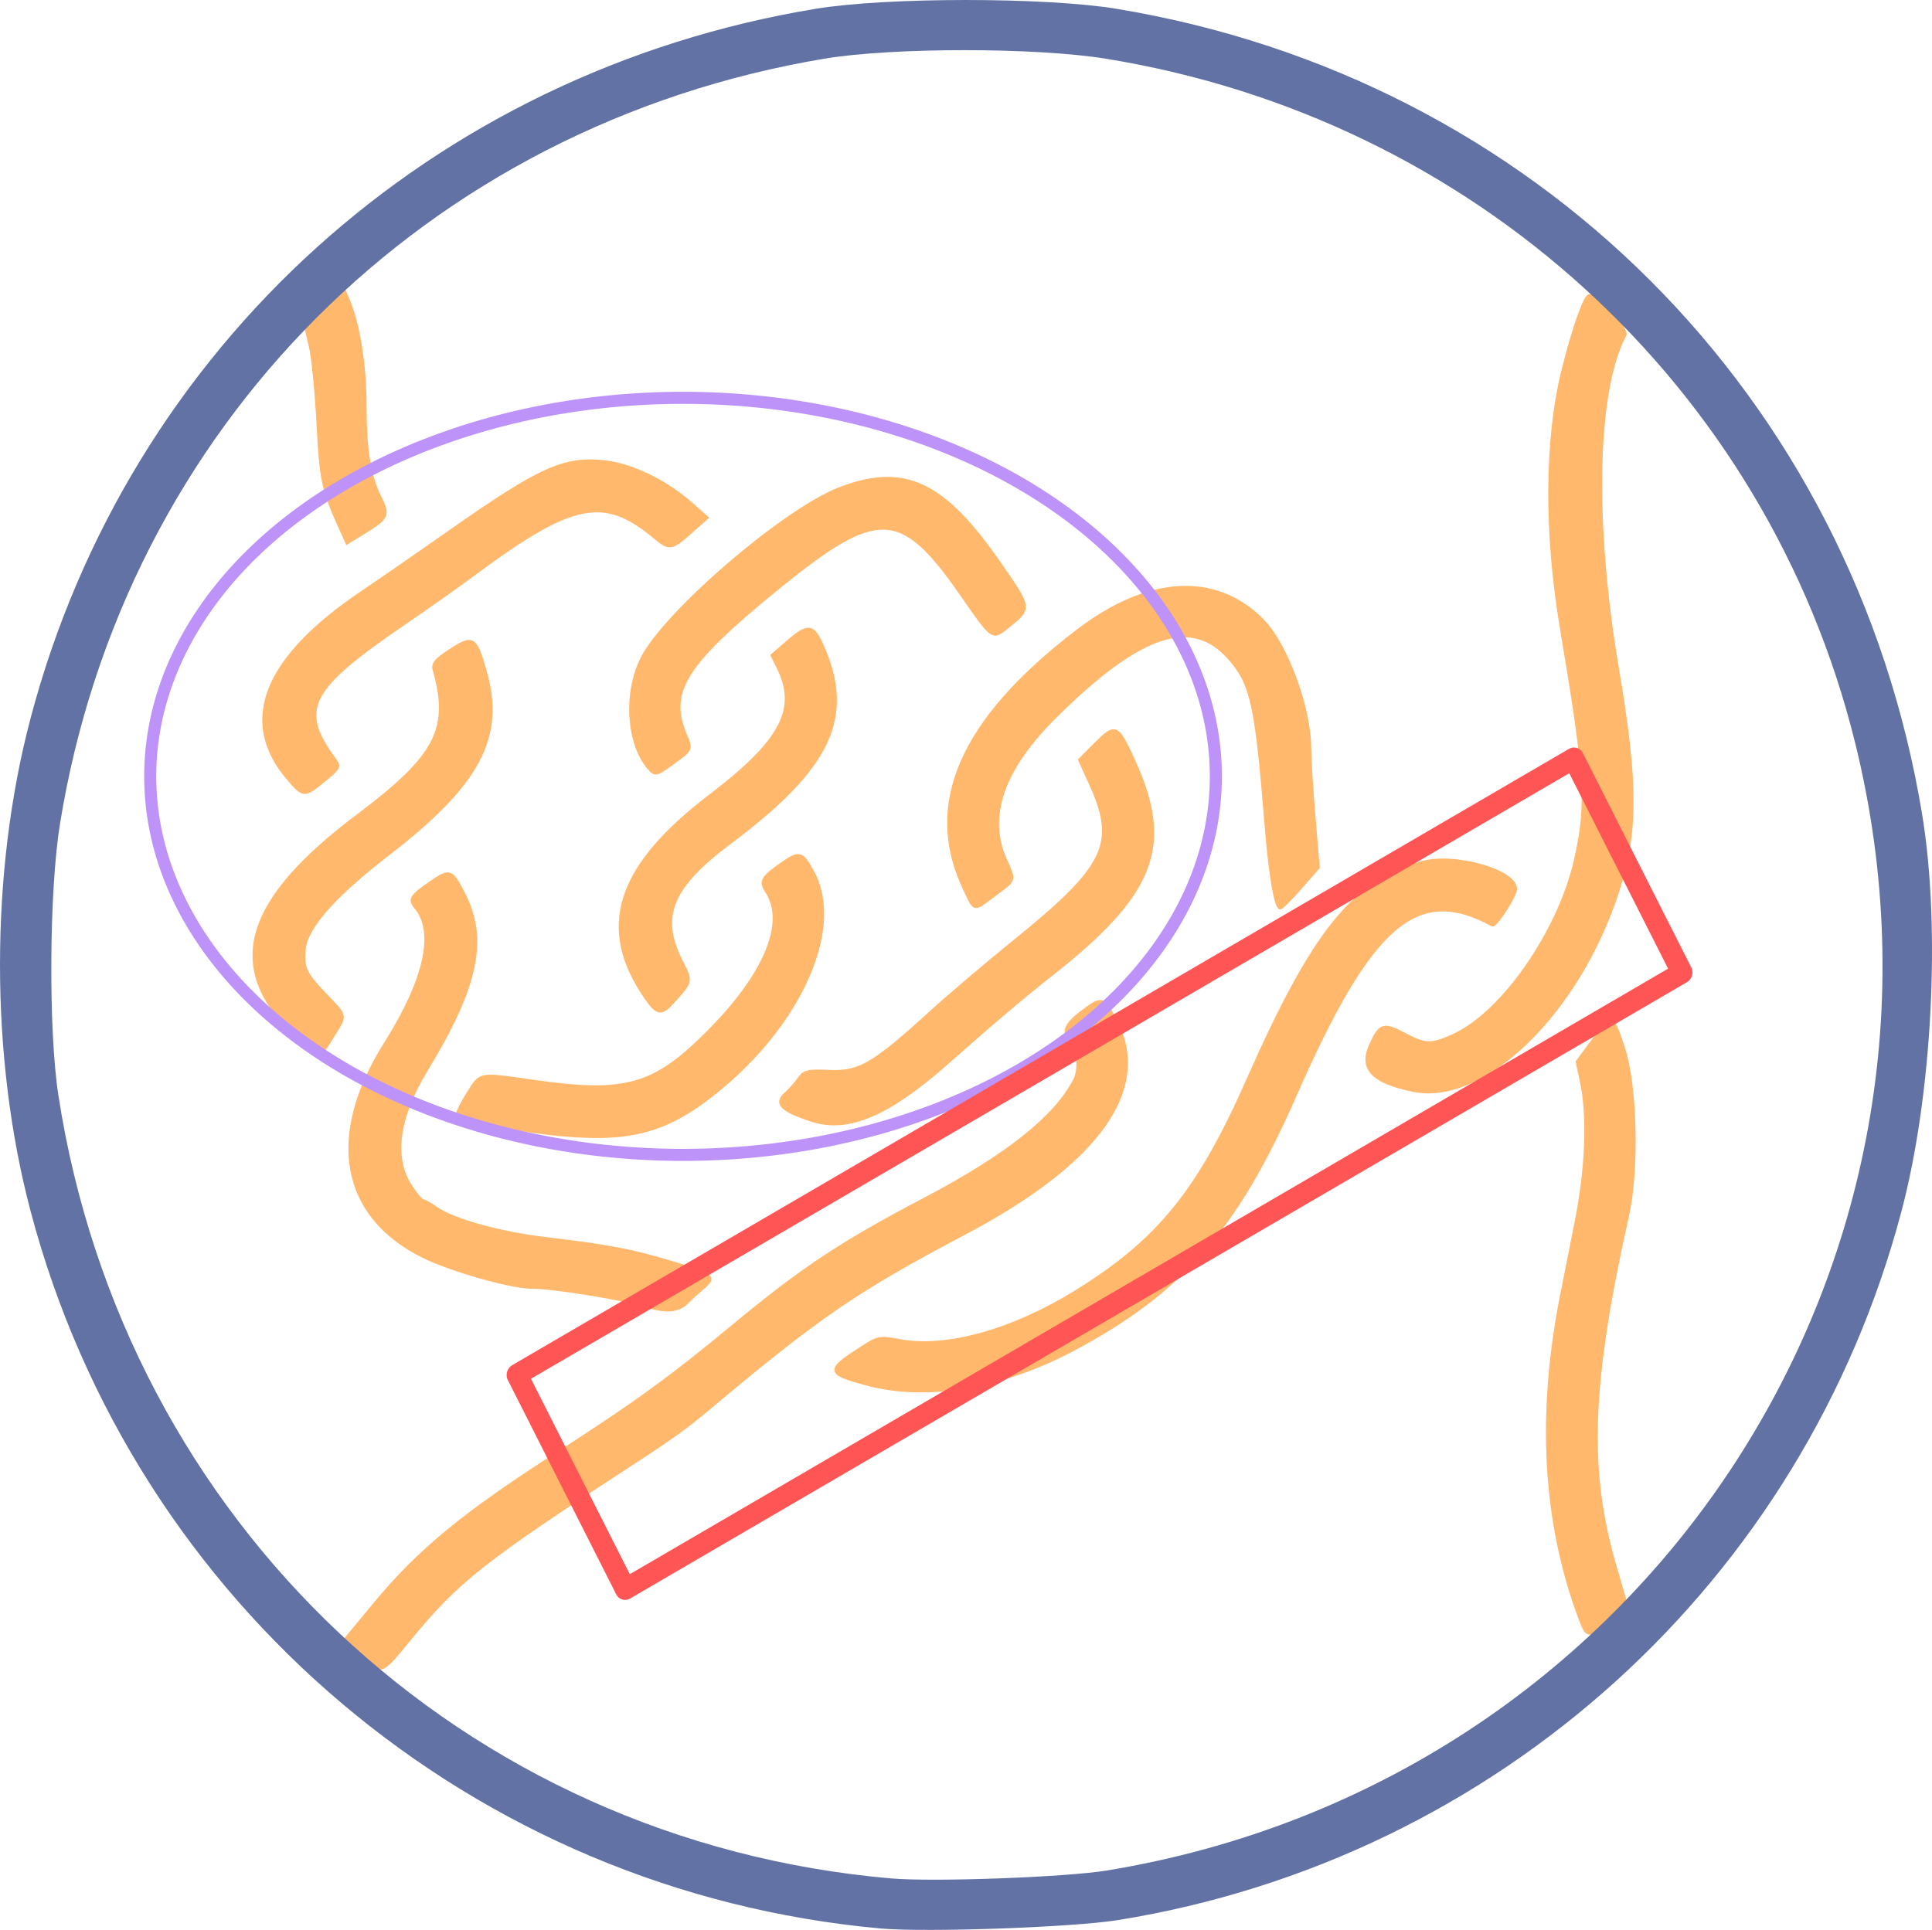 <?xml version="1.0" encoding="UTF-8" standalone="no"?>
<!-- Created with Inkscape (http://www.inkscape.org/) -->

<svg viewBox="0 0 190.451 190.287" version="1.1" id="svg21826" xml:space="preserve"
    inkscape:version="1.3 (0e150ed6c4, 2023-07-21)" sodipodi:docname="GenMont.svg"
    xmlns:inkscape="http://www.inkscape.org/namespaces/inkscape"
    xmlns:sodipodi="http://sodipodi.sourceforge.net/DTD/sodipodi-0.dtd" xmlns:xlink="http://www.w3.org/1999/xlink"
    xmlns="http://www.w3.org/2000/svg" xmlns:svg="http://www.w3.org/2000/svg">&#10;
    <sodipodi:namedview id="namedview21828" pagecolor="#ffffff" bordercolor="#666666" borderopacity="1.0"
        inkscape:showpageshadow="2" inkscape:pageopacity="0.0" inkscape:pagecheckerboard="0"
        inkscape:deskcolor="#d1d1d1" inkscape:document-units="mm" showgrid="false" inkscape:zoom="6.9248229"
        inkscape:cx="132.06114" inkscape:cy="166.57466" inkscape:window-width="1920" inkscape:window-height="1120"
        inkscape:window-x="-11" inkscape:window-y="-11" inkscape:window-maximized="1" inkscape:current-layer="layer1" />
    &#10;
    <defs id="defs21823" />&#10; <g inkscape:label="Layer 1" inkscape:groupmode="layer" id="layer1"
        transform="translate(-9.223,-48.352)">&#10; <g id="g30393">&#10;
            <path class="fill-orange  fill-orange stroke-orange  stroke-orangestroke-orange"
                style="fill:#ffb86c;fill-opacity:1;stroke-width:0.353;stroke:#ffb86c;stroke-opacity:1"
                d="m 44.878,211.456 -1.509,-1.537 2.758,-3.336 c 4.427,-5.354 8.823,-8.969 18.306,-15.05 7.274,-4.665 11.086,-7.436 17.085,-12.417 6.747,-5.604 10.696,-8.221 18.874,-12.509 8.07,-4.232 12.919,-8.085 14.79,-11.755 0.6,-1.175 0.337,-3.152 -0.546,-4.106 -0.626,-0.677 -0.253,-1.456 1.235,-2.575 1.973,-1.486 2.047,-1.47 3.206,0.657 3.676,6.754 -1.454,14.071 -14.804,21.116 -10.667,5.629 -14.41,8.193 -25.224,17.28 -2.241,1.883 -3.61,2.865 -7.761,5.566 -14.422,9.383 -17.008,11.427 -21.696,17.148 -2.895,3.533 -2.774,3.494 -4.713,1.518 z m 120.134,-3.49 c -3.549,-9.458 -4.158,-20.023 -1.837,-31.838 0.267,-1.358 0.913,-4.613 1.437,-7.232 1.057,-5.29 1.26,-10.449 0.544,-13.832 l -0.426,-2.014 1.425,-1.929 c 1.989,-2.692 1.998,-2.691 3.076,0.568 1.216,3.675 1.419,11.966 0.404,16.502 -3.707,16.566 -4.014,25.058 -1.251,34.546 l 1.071,3.678 -1.615,1.526 c -1.994,1.884 -2.131,1.885 -2.828,0.026 z M 94.645,184.787 c -3.891,-1.054 -3.922,-1.302 -0.436,-3.539 1.601,-1.027 1.721,-1.049 3.727,-0.678 4.592,0.849 11.147,-0.978 17.386,-4.846 8.162,-5.06 12.077,-9.893 16.962,-20.94 6.414,-14.506 10.324,-19.397 17.055,-21.337 3.387,-0.976 9.794,0.959 9.215,2.783 -0.317,0.999 -1.955,3.435 -2.214,3.293 -7.466,-4.076 -12.034,-0.127 -19.486,16.849 -5.767,13.137 -11.202,19.36 -21.846,25.013 -7.081,3.761 -14.478,4.996 -20.363,3.402 z m -21.947,-7.761 c -2.033,-0.663 -8.962,-1.78 -11.043,-1.78 -2.045,0 -7.947,-1.673 -10.701,-3.034 -8.053,-3.979 -9.453,-11.849 -3.726,-20.939 3.986,-6.327 5.029,-11.055 2.974,-13.487 -0.632,-0.748 -0.426,-1.074 1.527,-2.418 1.845,-1.269 1.995,-1.214 3.213,1.186 2.261,4.455 1.266,9.095 -3.704,17.267 -2.858,4.699 -3.398,8.654 -1.568,11.477 0.528,0.815 1.09,1.482 1.249,1.482 0.159,0 0.718,0.311 1.244,0.69 1.645,1.188 6.259,2.484 10.75,3.02 6.322,0.755 8.503,1.166 12.431,2.346 4.232,1.271 4.408,1.409 3.163,2.466 -0.534,0.454 -1.227,1.09 -1.538,1.414 -0.875,0.909 -2.151,1.001 -4.271,0.309 z m -9.349,-16.941 c -4.06,-0.458 -8.996,-1.513 -8.989,-1.921 0.004,-0.21 0.48,-1.135 1.059,-2.057 1.203,-1.916 1.038,-1.885 6.166,-1.142 9.228,1.337 12.046,0.572 17.339,-4.707 5.756,-5.741 7.931,-10.913 5.894,-14.021 -0.66,-1.007 -0.466,-1.338 1.625,-2.787 1.596,-1.106 1.86,-1.018 2.922,0.985 2.92,5.505 -1.314,14.963 -9.694,21.649 -4.97,3.966 -8.647,4.867 -16.323,4 z m 25.929,-1.295 c -3.055,-0.996 -3.681,-1.651 -2.525,-2.641 0.357,-0.306 0.913,-0.932 1.234,-1.39 0.534,-0.762 0.798,-0.826 3.065,-0.733 2.919,0.119 4.313,-0.704 10.045,-5.928 1.746,-1.592 5.397,-4.692 8.114,-6.889 9.116,-7.374 10.224,-9.651 7.556,-15.534 l -1.087,-2.397 1.594,-1.594 c 1.903,-1.903 2.07,-1.829 3.643,1.594 3.883,8.453 2.112,13.12 -8.002,21.091 -2.958,2.331 -5.774,4.717 -10.265,8.697 -5.835,5.171 -9.827,6.88 -13.371,5.725 z m 59.267,-2.955 c -3.974,-0.812 -5.215,-2.099 -4.212,-4.367 0.931,-2.104 1.257,-2.213 3.331,-1.11 2.079,1.105 2.699,1.114 4.94,0.07 4.835,-2.252 10.365,-10.253 11.96,-17.306 1.234,-5.456 1.067,-8.194 -1.394,-22.84 -1.583,-9.422 -1.526,-18.624 0.157,-25.42 0.998,-4.031 2.16,-7.335 2.579,-7.335 0.827,0 3.773,3.282 3.464,3.86 -2.889,5.399 -3.184,18.397 -0.744,32.829 1.93,11.414 1.935,16.138 0.024,22.049 -3.854,11.917 -13.171,20.987 -20.105,19.571 z M 38.174,150.217 c -6.715,-6.612 -4.798,-13.061 6.377,-21.452 7.743,-5.814 9.16,-8.535 7.495,-14.388 -0.164,-0.577 0.16,-0.956 1.632,-1.91 2.151,-1.394 2.382,-1.258 3.314,1.946 1.912,6.578 -0.505,11.174 -9.549,18.156 -5.273,4.07 -8.024,7.18 -8.261,9.34 -0.195,1.776 0.104,2.451 1.944,4.38 2.284,2.395 2.214,2.044 0.852,4.258 -1.35,2.193 -1.231,2.204 -3.803,-0.329 z m 34.732,-3.502 c -4.757,-6.865 -2.837,-12.883 6.34,-19.876 7.068,-5.385 8.754,-8.579 6.7,-12.692 l -0.583,-1.168 1.517,-1.312 c 2,-1.73 2.471,-1.683 3.369,0.342 3.124,7.042 0.802,12.003 -9.075,19.392 -5.836,4.366 -7.053,7.311 -4.834,11.696 1.038,2.051 1.049,1.992 -0.779,4.014 -1.16,1.283 -1.529,1.228 -2.654,-0.396 z m 31.393,-10.779 c -3.933,-8.314 -0.286,-16.606 11.147,-25.346 6.958,-5.319 13.553,-5.715 18.175,-1.092 2.359,2.359 4.681,8.634 4.683,12.654 3.5e-4,0.97 0.189,4.006 0.419,6.747 l 0.419,4.983 -1.737,1.98 c -0.955,1.089 -1.843,1.982 -1.973,1.985 -0.422,0.008 -0.979,-3.249 -1.357,-7.933 -0.98,-12.142 -1.413,-14.124 -3.641,-16.662 -3.728,-4.246 -8.845,-2.539 -17.2,5.738 -5.184,5.136 -6.832,9.827 -4.949,14.084 0.962,2.174 1.027,1.948 -1.007,3.467 -2.167,1.618 -1.904,1.671 -2.98,-0.605 z M 37.644,125.11 c -4.817,-5.627 -2.343,-11.843 7.298,-18.339 1.781,-1.2 5.54,-3.8 8.354,-5.777 9.152,-6.432 11.48,-7.499 15.472,-7.09 2.663,0.273 6.093,1.929 8.592,4.15 l 1.513,1.344 -1.587,1.41 c -1.859,1.652 -2.087,1.689 -3.432,0.557 -5.104,-4.295 -8.191,-3.665 -18.088,3.692 -1.455,1.082 -4.471,3.212 -6.703,4.734 -9.514,6.49 -10.534,8.486 -6.878,13.457 0.519,0.706 0.468,0.808 -1.021,2.028 -1.955,1.602 -2.007,1.6 -3.52,-0.167 z m 35.62,-0.977 c -2.104,-2.325 -2.461,-7.317 -0.771,-10.773 2.204,-4.505 14.077,-14.724 19.526,-16.805 6.361,-2.43 10.194,-0.628 15.745,7.4 3.054,4.417 3.044,4.344 0.829,6.137 -1.572,1.272 -1.443,1.361 -4.616,-3.205 -5.899,-8.489 -8.255,-8.574 -17.997,-0.652 -9.289,7.554 -11.015,10.276 -9.227,14.555 0.625,1.496 0.657,1.429 -1.335,2.859 -1.512,1.086 -1.594,1.104 -2.155,0.484 z M 42.691,100.182 C 41.088,96.627 40.887,95.657 40.595,90.05 40.433,86.946 40.097,83.554 39.849,82.514 l -0.451,-1.892 1.874,-1.788 1.874,-1.788 0.432,1.034 c 0.973,2.325 1.603,6.349 1.603,10.232 0,4.385 0.428,7.015 1.479,9.092 0.867,1.714 0.743,2.005 -1.438,3.346 l -1.782,1.096 z"
                id="path30397" />&#10;
        </g>&#10;
        <path class="fill-highlight"
            style="display:inline;fill:#6272a4;fill-opacity:1;stroke:none;stroke-width:0.353;stroke-opacity:1"
            d="M 95.987,238.496 C 55.967,234.87 22.49,206.592 12.233,167.749 c -4.013,-15.198 -4.013,-33.368 0,-48.566 9.679,-36.655 39.637,-63.734 77.404,-69.965 6.992,-1.154 22.642,-1.154 29.633,0 41.257,6.807 72.624,38.175 79.432,79.432 1.85,11.211 0.998,27.642 -2.028,39.1 -9.657,36.57 -39.811,63.872 -77.228,69.921 -4.454,0.72 -18.982,1.232 -23.46,0.826 z m 22.401,-5.72 c 52.755,-8.696 86.477,-59.58 73.701,-111.214 -8.705,-35.184 -37.597,-61.553 -73.878,-67.425 -6.899,-1.117 -21.007,-1.118 -27.693,-0.002 -39.313,6.559 -69.068,36.348 -75.385,75.472 -1.068,6.615 -1.147,20.3 -0.155,26.737 6.488,42.08 39.945,73.561 82.067,77.22 4.23,0.367 17.254,-0.113 21.343,-0.787 z"
            id="path21850" inkscape:label="path21850" transform="translate(3.9583336e-8)" />&#10;

        <path id="path2469"
            style="fill:none;stroke:#bd93f9;stroke-width:1.189;stroke-linejoin:round;stroke-dashoffset:130.744;paint-order:stroke markers fill"
            class="stroke-purple"
            d="M 129.078,124.901 A 52.523,37.323 0 0 1 76.555,162.223 52.523,37.323 0 0 1 24.032,124.901 52.523,37.323 0 0 1 76.555,87.578 52.523,37.323 0 0 1 129.078,124.901 Z" />
        &#10;
        <path id="rect916"
            style="fill:none;stroke:#ff5555;stroke-width:2.095;stroke-linejoin:round;stroke-dashoffset:130.744;paint-order:stroke markers fill"
            class="stroke-red" transform="matrix(0.864,-0.504,0.451,0.892,0,0)"
            d="m -29.308,189.597 h 120.559 v 23.697 h -120.559 z" />&#10;
    </g>&#10;
</svg>